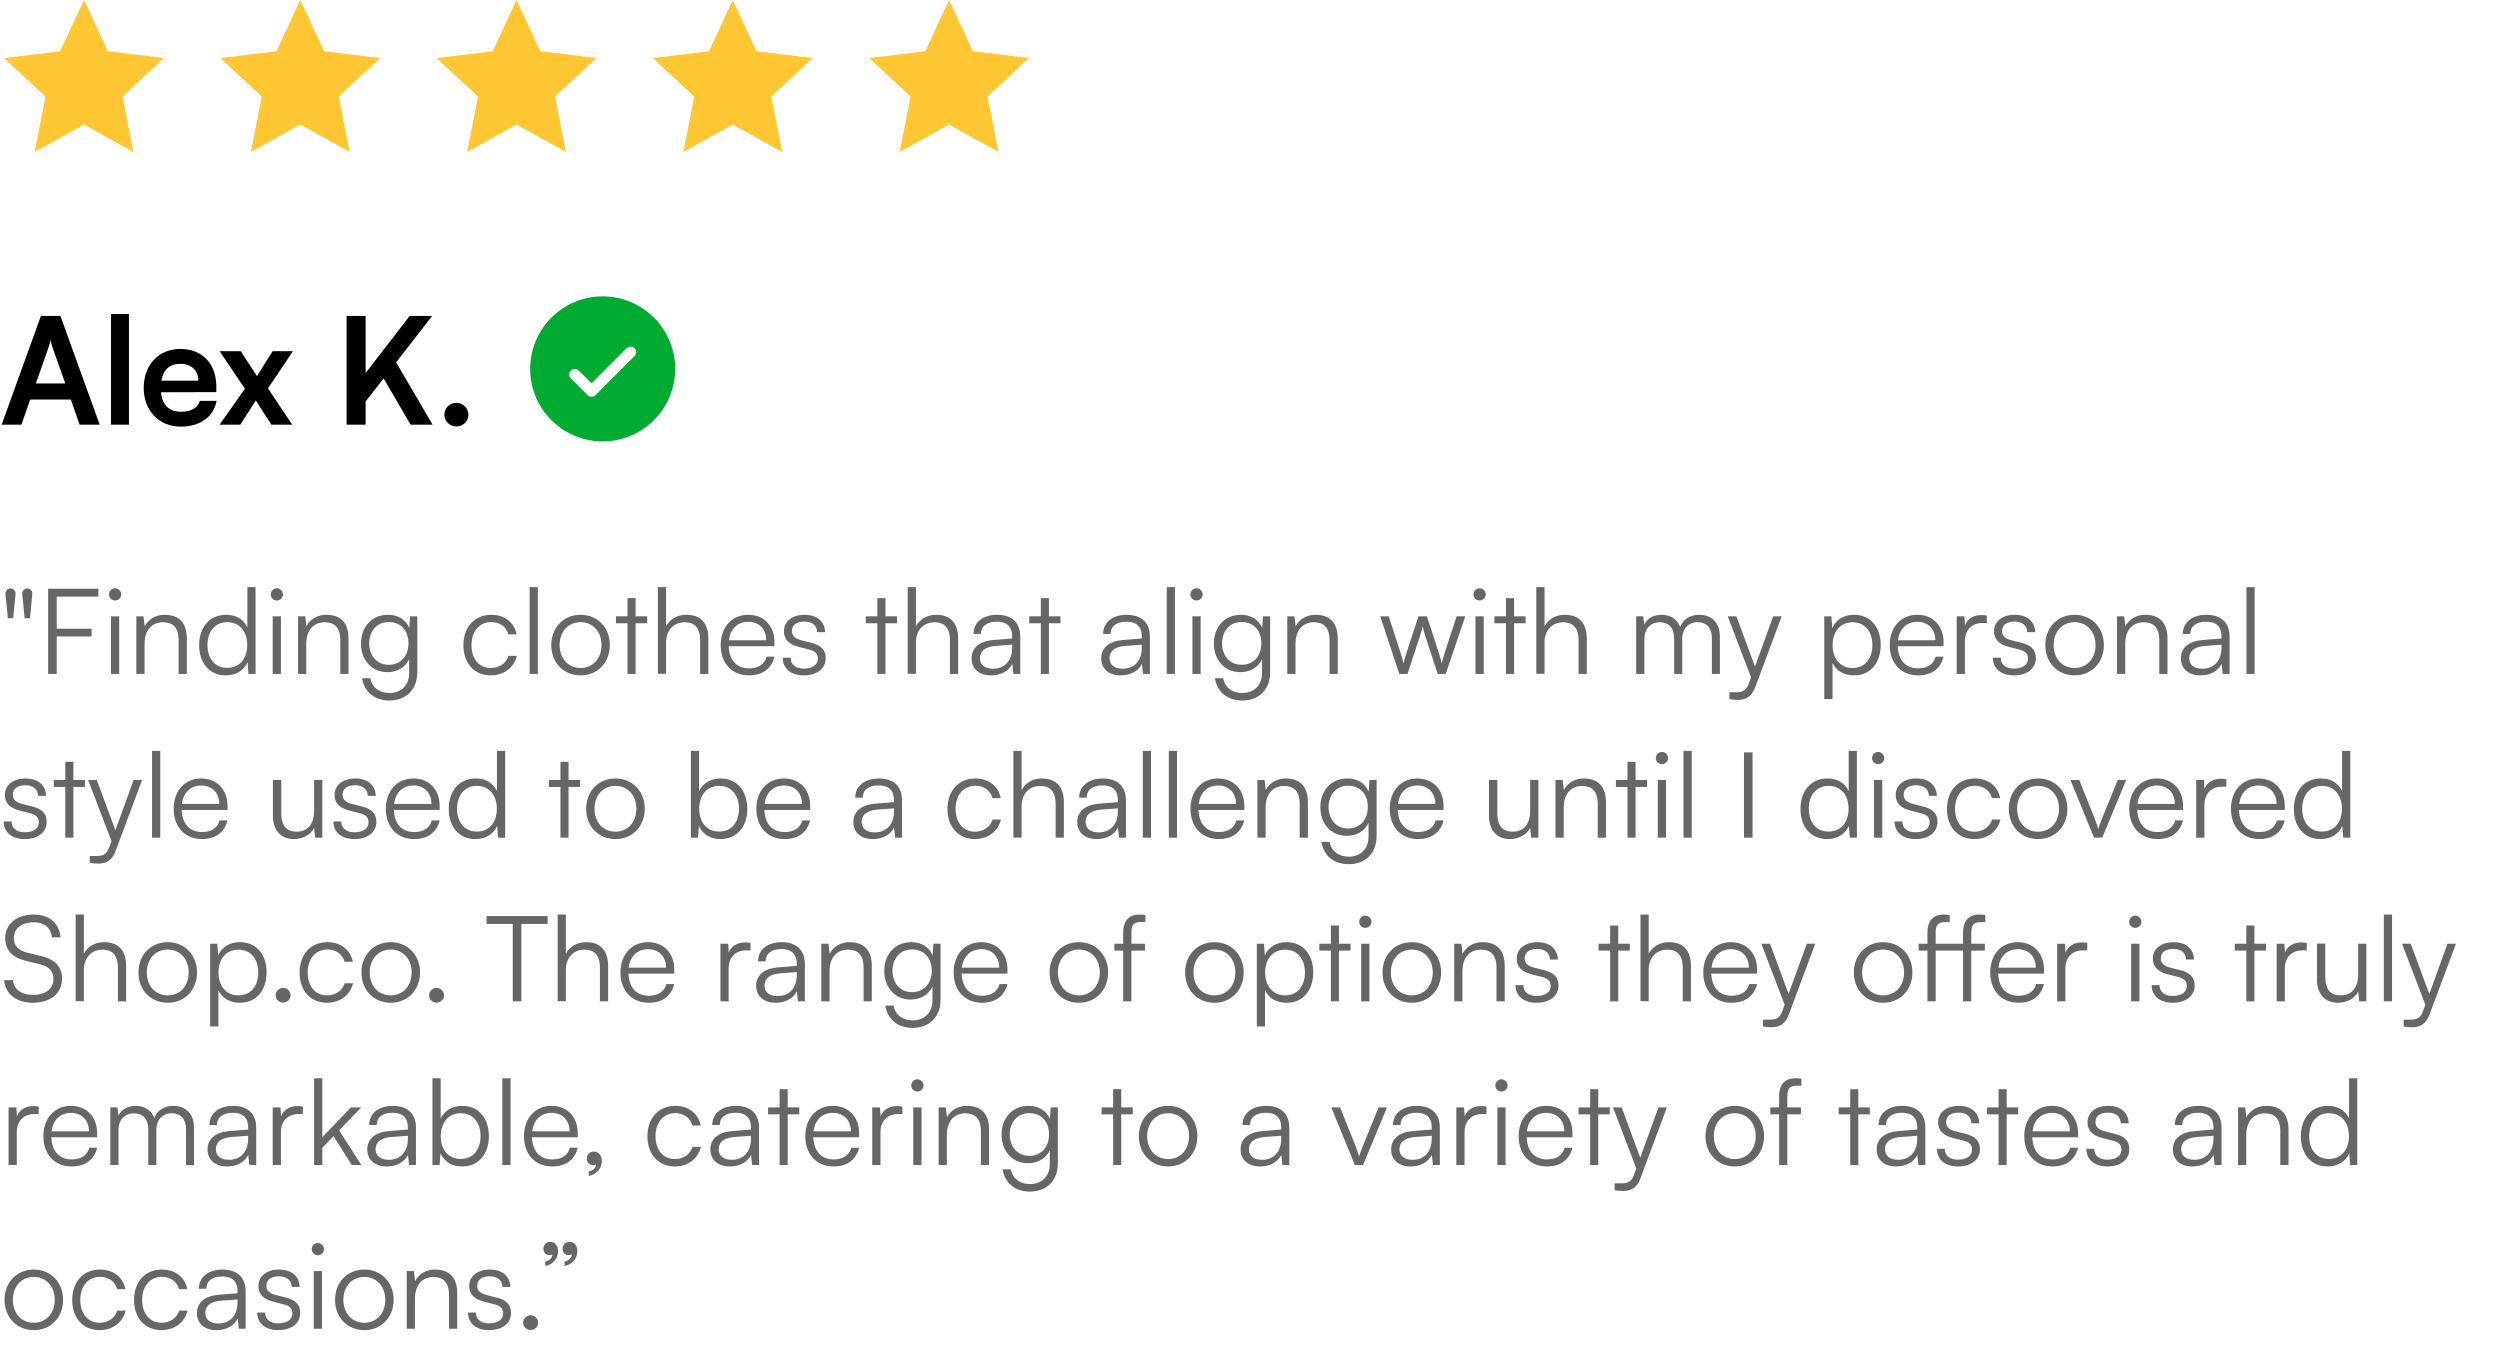 <svg width="336" height="184" viewBox="0 0 336 184" fill="none" xmlns="http://www.w3.org/2000/svg">
<path d="M11.29 0L14.488 6.887L22.026 7.801L16.465 12.971L17.925 20.423L11.29 16.731L4.654 20.423L6.114 12.971L0.553 7.801L8.091 6.887L11.29 0Z" fill="#FFC633"/>
<path d="M40.355 0L43.554 6.887L51.092 7.801L45.53 12.971L46.991 20.423L40.355 16.731L33.719 20.423L35.18 12.971L29.618 7.801L37.157 6.887L40.355 0Z" fill="#FFC633"/>
<path d="M69.421 0L72.62 6.887L80.158 7.801L74.596 12.971L76.057 20.423L69.421 16.731L62.785 20.423L64.246 12.971L58.684 7.801L66.223 6.887L69.421 0Z" fill="#FFC633"/>
<path d="M98.487 0L101.685 6.887L109.224 7.801L103.662 12.971L105.123 20.423L98.487 16.731L91.851 20.423L93.312 12.971L87.75 7.801L95.288 6.887L98.487 0Z" fill="#FFC633"/>
<path d="M127.553 0L130.751 6.887L138.289 7.801L132.728 12.971L134.188 20.423L127.553 16.731L120.917 20.423L122.377 12.971L116.816 7.801L124.354 6.887L127.553 0Z" fill="#FFC633"/>
<path d="M2.88 57.079H0.22L5.5 42.459H8.12L13.4 57.079H10.7L9.52 53.699H4.06L2.88 57.079ZM6.48 46.819L4.82 51.539H8.78L7.1 46.819C6.98 46.439 6.84 45.999 6.8 45.699C6.74 45.979 6.62 46.419 6.48 46.819ZM17.333 57.079H14.913V42.199H17.333V57.079ZM24.313 57.339C21.373 57.339 19.313 55.199 19.313 52.139C19.313 49.039 21.333 46.899 24.233 46.899C27.193 46.899 29.073 48.879 29.073 51.959V52.699L21.633 52.719C21.813 54.459 22.733 55.339 24.353 55.339C25.693 55.339 26.573 54.819 26.853 53.879H29.113C28.693 56.039 26.893 57.339 24.313 57.339ZM24.253 48.899C22.813 48.899 21.933 49.679 21.693 51.159H26.653C26.653 49.799 25.713 48.899 24.253 48.899ZM32.296 57.079H29.516L32.916 52.239L29.516 47.199H32.356L34.536 50.559L36.636 47.199H39.376L36.016 52.199L39.276 57.079H36.476L34.376 53.819L32.296 57.079ZM49.141 42.459V50.139L55.061 42.459H58.081L53.241 48.699L58.141 57.079H55.181L51.561 50.859L49.141 53.959V57.079H46.581V42.459H49.141ZM61.337 57.319C60.458 57.319 59.718 56.599 59.718 55.739C59.718 54.859 60.458 54.139 61.337 54.139C62.218 54.139 62.958 54.859 62.958 55.739C62.958 56.599 62.218 57.319 61.337 57.319Z" fill="black"/>
<path d="M81 39.829C79.072 39.829 77.187 40.401 75.583 41.472C73.98 42.544 72.73 44.066 71.992 45.848C71.254 47.63 71.061 49.59 71.437 51.481C71.814 53.373 72.742 55.11 74.106 56.473C75.469 57.837 77.207 58.766 79.098 59.142C80.989 59.518 82.95 59.325 84.731 58.587C86.513 57.849 88.035 56.599 89.107 54.996C90.178 53.392 90.75 51.508 90.75 49.579C90.747 46.994 89.719 44.516 87.891 42.688C86.063 40.86 83.585 39.832 81 39.829ZM85.281 47.86L80.031 53.11C79.961 53.179 79.878 53.235 79.787 53.273C79.696 53.31 79.599 53.33 79.5 53.33C79.401 53.33 79.304 53.31 79.213 53.273C79.122 53.235 79.039 53.179 78.969 53.11L76.719 50.86C76.579 50.719 76.5 50.528 76.5 50.329C76.5 50.13 76.579 49.939 76.719 49.798C76.86 49.658 77.051 49.579 77.25 49.579C77.449 49.579 77.64 49.658 77.781 49.798L79.5 51.519L84.219 46.798C84.289 46.729 84.372 46.673 84.463 46.636C84.554 46.598 84.651 46.579 84.75 46.579C84.849 46.579 84.946 46.598 85.037 46.636C85.128 46.673 85.211 46.729 85.281 46.798C85.35 46.868 85.406 46.951 85.443 47.042C85.481 47.133 85.5 47.231 85.5 47.329C85.5 47.428 85.481 47.525 85.443 47.616C85.406 47.707 85.35 47.79 85.281 47.86Z" fill="#01AB31"/>
<path d="M2.08 79.907L1.776 83.091H1.056L0.736 79.907C0.672 79.347 1.072 79.091 1.424 79.091C1.76 79.091 2.144 79.347 2.08 79.907ZM4.336 79.907L4.032 83.091H3.312L2.992 79.907C2.928 79.347 3.328 79.091 3.68 79.091C4.016 79.091 4.4 79.347 4.336 79.907ZM12.31 85.539H7.622V90.579H6.47V79.123H13.222V80.179H7.622V84.499H12.31V85.539ZM15.462 80.707C15.014 80.707 14.646 80.339 14.646 79.891C14.646 79.443 15.014 79.059 15.462 79.059C15.91 79.059 16.294 79.443 16.294 79.891C16.294 80.339 15.91 80.707 15.462 80.707ZM14.918 90.579V82.835H16.022V90.579H14.918ZM19.428 90.579H18.324V82.835H19.284L19.444 84.179C19.956 83.187 20.98 82.627 22.1 82.627C24.228 82.627 25.108 83.891 25.108 85.843V90.579H24.004V86.083C24.004 84.275 23.188 83.635 21.908 83.635C20.324 83.635 19.428 84.787 19.428 86.531V90.579ZM30.348 90.771C28.092 90.771 26.764 89.043 26.764 86.723C26.764 84.387 28.092 82.627 30.396 82.627C31.676 82.627 32.7 83.187 33.244 84.307V78.915H34.348V90.579H33.388L33.276 88.995C32.732 90.195 31.644 90.771 30.348 90.771ZM30.54 89.763C32.236 89.763 33.228 88.483 33.228 86.691C33.228 84.915 32.236 83.619 30.54 83.619C28.86 83.619 27.884 84.915 27.884 86.691C27.884 88.483 28.86 89.763 30.54 89.763ZM37.196 80.707C36.748 80.707 36.38 80.339 36.38 79.891C36.38 79.443 36.748 79.059 37.196 79.059C37.644 79.059 38.028 79.443 38.028 79.891C38.028 80.339 37.644 80.707 37.196 80.707ZM36.652 90.579V82.835H37.756V90.579H36.652ZM41.162 90.579H40.058V82.835H41.018L41.178 84.179C41.69 83.187 42.714 82.627 43.834 82.627C45.962 82.627 46.842 83.891 46.842 85.843V90.579H45.738V86.083C45.738 84.275 44.922 83.635 43.642 83.635C42.058 83.635 41.162 84.787 41.162 86.531V90.579ZM48.515 86.483C48.515 84.371 49.875 82.627 52.147 82.627C53.491 82.627 54.515 83.251 55.011 84.387L55.123 82.835H56.083V90.339C56.083 92.643 54.611 94.147 52.339 94.147C50.355 94.147 48.963 93.027 48.659 91.155H49.763C50.003 92.403 50.963 93.139 52.355 93.139C53.939 93.139 54.995 92.067 54.995 90.451V88.611C54.467 89.699 53.395 90.339 52.067 90.339C49.859 90.339 48.515 88.595 48.515 86.483ZM49.619 86.467C49.619 88.051 50.595 89.347 52.227 89.347C53.907 89.347 54.899 88.131 54.899 86.467C54.899 84.819 53.939 83.603 52.243 83.603C50.579 83.603 49.619 84.899 49.619 86.467ZM62.28 86.723C62.28 84.291 63.768 82.627 66.024 82.627C67.816 82.627 69.128 83.667 69.432 85.267H68.328C68.04 84.195 67.112 83.603 66.04 83.603C64.472 83.603 63.368 84.803 63.368 86.707C63.368 88.547 64.392 89.779 65.96 89.779C67.112 89.779 68.04 89.139 68.344 88.147H69.464C69.096 89.731 67.72 90.771 65.96 90.771C63.768 90.771 62.28 89.155 62.28 86.723ZM72.288 90.579H71.184V78.915H72.288V90.579ZM74.092 86.707C74.092 84.339 75.756 82.627 78.028 82.627C80.3 82.627 81.964 84.339 81.964 86.707C81.964 89.059 80.3 90.771 78.028 90.771C75.756 90.771 74.092 89.059 74.092 86.707ZM75.212 86.691C75.212 88.515 76.364 89.779 78.028 89.779C79.676 89.779 80.844 88.515 80.844 86.691C80.844 84.899 79.676 83.619 78.028 83.619C76.364 83.619 75.212 84.899 75.212 86.691ZM85.428 90.579H84.34V83.763H82.788V82.835H84.34V80.387H85.428V82.835H86.98V83.763H85.428V90.579ZM89.522 90.563H88.418V78.915H89.522V84.179C90.018 83.251 90.962 82.627 92.258 82.627C94.29 82.627 95.202 83.891 95.202 85.843V90.579H94.098V86.083C94.098 84.275 93.25 83.635 92.05 83.635C90.386 83.635 89.522 84.867 89.522 86.355V90.563ZM100.65 90.771C98.378 90.771 96.858 89.139 96.858 86.707C96.858 84.291 98.362 82.627 100.57 82.627C102.666 82.627 104.09 84.115 104.09 86.307V86.851H97.93C98.01 88.739 99.002 89.827 100.666 89.827C101.93 89.827 102.746 89.283 103.034 88.259H104.09C103.674 89.891 102.474 90.771 100.65 90.771ZM100.57 83.571C99.114 83.571 98.154 84.531 97.962 86.051H102.986C102.986 84.563 102.026 83.571 100.57 83.571ZM105.199 88.403H106.255C106.255 89.299 106.927 89.859 108.015 89.859C109.215 89.859 109.919 89.347 109.919 88.515C109.919 87.875 109.599 87.507 108.687 87.283L107.359 86.947C106.015 86.611 105.359 85.907 105.359 84.851C105.359 83.491 106.495 82.627 108.159 82.627C109.791 82.627 110.847 83.523 110.895 84.963H109.823C109.791 84.067 109.167 83.539 108.127 83.539C107.039 83.539 106.431 84.003 106.431 84.835C106.431 85.427 106.847 85.843 107.695 86.051L109.023 86.387C110.367 86.723 110.975 87.347 110.975 88.467C110.975 89.859 109.791 90.771 108.031 90.771C106.287 90.771 105.199 89.843 105.199 88.403ZM119.006 90.579H117.918V83.763H116.366V82.835H117.918V80.387H119.006V82.835H120.558V83.763H119.006V90.579ZM123.1 90.563H121.996V78.915H123.1V84.179C123.596 83.251 124.54 82.627 125.836 82.627C127.868 82.627 128.78 83.891 128.78 85.843V90.579H127.676V86.083C127.676 84.275 126.828 83.635 125.628 83.635C123.964 83.635 123.1 84.867 123.1 86.355V90.563ZM133.204 90.771C131.556 90.771 130.58 89.843 130.58 88.483C130.58 87.059 131.668 86.163 133.476 86.019L136.036 85.811V85.555C136.036 84.035 135.124 83.555 133.988 83.555C132.644 83.555 131.844 84.163 131.844 85.203H130.836C130.836 83.635 132.116 82.627 134.02 82.627C135.812 82.627 137.124 83.523 137.124 85.571V90.579H136.196L136.052 89.219C135.572 90.195 134.516 90.771 133.204 90.771ZM133.46 89.875C135.092 89.875 136.036 88.739 136.036 87.059V86.643L133.748 86.819C132.292 86.947 131.7 87.587 131.7 88.451C131.7 89.395 132.404 89.875 133.46 89.875ZM140.975 90.579H139.887V83.763H138.335V82.835H139.887V80.387H140.975V82.835H142.527V83.763H140.975V90.579ZM150.626 90.771C148.978 90.771 148.002 89.843 148.002 88.483C148.002 87.059 149.09 86.163 150.898 86.019L153.458 85.811V85.555C153.458 84.035 152.546 83.555 151.41 83.555C150.066 83.555 149.266 84.163 149.266 85.203H148.258C148.258 83.635 149.538 82.627 151.442 82.627C153.234 82.627 154.546 83.523 154.546 85.571V90.579H153.618L153.474 89.219C152.994 90.195 151.938 90.771 150.626 90.771ZM150.882 89.875C152.514 89.875 153.458 88.739 153.458 87.059V86.643L151.17 86.819C149.714 86.947 149.122 87.587 149.122 88.451C149.122 89.395 149.826 89.875 150.882 89.875ZM157.913 90.579H156.809V78.915H157.913V90.579ZM160.805 80.707C160.357 80.707 159.989 80.339 159.989 79.891C159.989 79.443 160.357 79.059 160.805 79.059C161.253 79.059 161.637 79.443 161.637 79.891C161.637 80.339 161.253 80.707 160.805 80.707ZM160.261 90.579V82.835H161.365V90.579H160.261ZM163.14 86.483C163.14 84.371 164.5 82.627 166.772 82.627C168.116 82.627 169.14 83.251 169.636 84.387L169.748 82.835H170.708V90.339C170.708 92.643 169.236 94.147 166.964 94.147C164.98 94.147 163.588 93.027 163.284 91.155H164.388C164.628 92.403 165.588 93.139 166.98 93.139C168.564 93.139 169.62 92.067 169.62 90.451V88.611C169.092 89.699 168.02 90.339 166.692 90.339C164.484 90.339 163.14 88.595 163.14 86.483ZM164.244 86.467C164.244 88.051 165.22 89.347 166.852 89.347C168.532 89.347 169.524 88.131 169.524 86.467C169.524 84.819 168.564 83.603 166.868 83.603C165.204 83.603 164.244 84.899 164.244 86.467ZM174.115 90.579H173.011V82.835H173.971L174.131 84.179C174.643 83.187 175.667 82.627 176.787 82.627C178.915 82.627 179.795 83.891 179.795 85.843V90.579H178.691V86.083C178.691 84.275 177.875 83.635 176.595 83.635C175.011 83.635 174.115 84.787 174.115 86.531V90.579ZM188.065 90.579L185.505 82.835H186.641L188.161 87.507C188.337 88.019 188.481 88.547 188.641 89.171C188.769 88.547 189.025 87.763 189.105 87.507L190.641 82.835H191.777L193.297 87.507C193.441 87.923 193.633 88.595 193.777 89.171C193.937 88.531 193.969 88.339 194.241 87.507L195.777 82.835H196.929L194.305 90.579H193.233L191.633 85.715C191.441 85.139 191.313 84.659 191.217 84.195C191.105 84.611 190.977 85.075 190.769 85.715L189.169 90.579H188.065ZM198.852 80.707C198.404 80.707 198.036 80.339 198.036 79.891C198.036 79.443 198.404 79.059 198.852 79.059C199.3 79.059 199.684 79.443 199.684 79.891C199.684 80.339 199.3 80.707 198.852 80.707ZM198.308 90.579V82.835H199.412V90.579H198.308ZM203.491 90.579H202.403V83.763H200.851V82.835H202.403V80.387H203.491V82.835H205.043V83.763H203.491V90.579ZM207.584 90.563H206.48V78.915H207.584V84.179C208.08 83.251 209.024 82.627 210.32 82.627C212.352 82.627 213.264 83.891 213.264 85.843V90.579H212.16V86.083C212.16 84.275 211.312 83.635 210.112 83.635C208.448 83.635 207.584 84.867 207.584 86.355V90.563ZM221.006 90.579H219.902V82.835H220.862L220.99 83.939C221.374 83.123 222.238 82.627 223.326 82.627C224.542 82.627 225.454 83.267 225.822 84.275C226.174 83.267 227.118 82.627 228.366 82.627C230.046 82.627 231.15 83.715 231.15 85.507V90.579H230.078V85.731C230.078 84.403 229.342 83.619 228.158 83.619C226.862 83.619 226.094 84.595 226.094 85.795V90.579H225.006V85.715C225.006 84.403 224.254 83.635 223.086 83.635C221.79 83.635 221.006 84.595 221.006 85.779V90.579ZM232.431 93.955V93.043H233.279C233.951 93.043 234.623 92.995 235.007 91.955L235.343 91.043L232.207 82.835H233.375L235.871 89.587L238.319 82.835H239.455L235.903 92.355C235.455 93.571 234.703 94.067 233.599 94.067C233.135 94.067 232.783 94.035 232.431 93.955ZM245.183 93.955V82.835H246.143L246.255 84.403C246.799 83.203 247.887 82.627 249.183 82.627C251.423 82.627 252.767 84.339 252.767 86.675C252.767 89.011 251.471 90.771 249.183 90.771C247.871 90.771 246.831 90.211 246.287 89.091V93.955H245.183ZM246.303 86.707C246.303 88.483 247.295 89.779 248.991 89.779C250.671 89.779 251.647 88.483 251.647 86.707C251.647 84.915 250.671 83.635 248.991 83.635C247.295 83.635 246.303 84.915 246.303 86.707ZM257.775 90.771C255.503 90.771 253.983 89.139 253.983 86.707C253.983 84.291 255.487 82.627 257.695 82.627C259.791 82.627 261.215 84.115 261.215 86.307V86.851H255.055C255.135 88.739 256.127 89.827 257.791 89.827C259.055 89.827 259.871 89.283 260.159 88.259H261.215C260.799 89.891 259.599 90.771 257.775 90.771ZM257.695 83.571C256.239 83.571 255.279 84.531 255.087 86.051H260.111C260.111 84.563 259.151 83.571 257.695 83.571ZM267.028 82.739V83.731H266.42C264.996 83.731 264.084 84.691 264.084 86.163V90.579H262.98V82.835H264.02L264.1 84.035C264.404 83.203 265.22 82.659 266.308 82.659C266.548 82.659 266.756 82.675 267.028 82.739ZM267.84 88.403H268.896C268.896 89.299 269.568 89.859 270.656 89.859C271.856 89.859 272.56 89.347 272.56 88.515C272.56 87.875 272.24 87.507 271.328 87.283L270 86.947C268.656 86.611 268 85.907 268 84.851C268 83.491 269.136 82.627 270.8 82.627C272.432 82.627 273.488 83.523 273.536 84.963H272.464C272.432 84.067 271.808 83.539 270.768 83.539C269.68 83.539 269.072 84.003 269.072 84.835C269.072 85.427 269.488 85.843 270.336 86.051L271.664 86.387C273.008 86.723 273.616 87.347 273.616 88.467C273.616 89.859 272.432 90.771 270.672 90.771C268.928 90.771 267.84 89.843 267.84 88.403ZM274.889 86.707C274.889 84.339 276.553 82.627 278.825 82.627C281.097 82.627 282.761 84.339 282.761 86.707C282.761 89.059 281.097 90.771 278.825 90.771C276.553 90.771 274.889 89.059 274.889 86.707ZM276.009 86.691C276.009 88.515 277.161 89.779 278.825 89.779C280.473 89.779 281.641 88.515 281.641 86.691C281.641 84.899 280.473 83.619 278.825 83.619C277.161 83.619 276.009 84.899 276.009 86.691ZM285.631 90.579H284.527V82.835H285.487L285.647 84.179C286.159 83.187 287.183 82.627 288.303 82.627C290.431 82.627 291.311 83.891 291.311 85.843V90.579H290.207V86.083C290.207 84.275 289.391 83.635 288.111 83.635C286.527 83.635 285.631 84.787 285.631 86.531V90.579ZM295.735 90.771C294.087 90.771 293.111 89.843 293.111 88.483C293.111 87.059 294.199 86.163 296.007 86.019L298.567 85.811V85.555C298.567 84.035 297.655 83.555 296.519 83.555C295.175 83.555 294.375 84.163 294.375 85.203H293.367C293.367 83.635 294.647 82.627 296.551 82.627C298.343 82.627 299.655 83.523 299.655 85.571V90.579H298.727L298.583 89.219C298.103 90.195 297.047 90.771 295.735 90.771ZM295.991 89.875C297.623 89.875 298.567 88.739 298.567 87.059V86.643L296.279 86.819C294.823 86.947 294.231 87.587 294.231 88.451C294.231 89.395 294.935 89.875 295.991 89.875ZM303.023 90.579H301.919V78.915H303.023V90.579ZM0.496 110.403H1.552C1.552 111.299 2.224 111.859 3.312 111.859C4.512 111.859 5.216 111.347 5.216 110.515C5.216 109.875 4.896 109.507 3.984 109.283L2.656 108.947C1.312 108.611 0.656 107.907 0.656 106.851C0.656 105.491 1.792 104.627 3.456 104.627C5.088 104.627 6.144 105.523 6.192 106.963H5.12C5.088 106.067 4.464 105.539 3.424 105.539C2.336 105.539 1.728 106.003 1.728 106.835C1.728 107.427 2.144 107.843 2.992 108.051L4.32 108.387C5.664 108.723 6.272 109.347 6.272 110.467C6.272 111.859 5.088 112.771 3.328 112.771C1.584 112.771 0.496 111.843 0.496 110.403ZM9.866 112.579H8.777V105.763H7.226V104.835H8.777V102.387H9.866V104.835H11.418V105.763H9.866V112.579ZM12.071 115.955V115.043H12.919C13.591 115.043 14.263 114.995 14.647 113.955L14.983 113.043L11.847 104.835H13.015L15.511 111.587L17.959 104.835H19.095L15.543 114.355C15.095 115.571 14.343 116.067 13.239 116.067C12.775 116.067 12.423 116.035 12.071 115.955ZM21.538 112.579H20.434V100.915H21.538V112.579ZM27.134 112.771C24.862 112.771 23.342 111.139 23.342 108.707C23.342 106.291 24.846 104.627 27.054 104.627C29.15 104.627 30.574 106.115 30.574 108.307V108.851H24.414C24.494 110.739 25.486 111.827 27.15 111.827C28.414 111.827 29.23 111.283 29.518 110.259H30.574C30.158 111.891 28.958 112.771 27.134 112.771ZM27.054 105.571C25.598 105.571 24.638 106.531 24.446 108.051H29.47C29.47 106.563 28.51 105.571 27.054 105.571ZM42.217 104.835H43.321V112.579H42.361L42.217 111.267C41.785 112.163 40.713 112.771 39.497 112.771C37.673 112.771 36.681 111.523 36.681 109.635V104.819H37.801V109.283C37.801 111.123 38.617 111.779 39.849 111.779C41.337 111.779 42.217 110.787 42.217 108.947V104.835ZM44.809 110.403H45.864C45.864 111.299 46.536 111.859 47.624 111.859C48.825 111.859 49.529 111.347 49.529 110.515C49.529 109.875 49.209 109.507 48.297 109.283L46.968 108.947C45.624 108.611 44.968 107.907 44.968 106.851C44.968 105.491 46.105 104.627 47.769 104.627C49.401 104.627 50.456 105.523 50.505 106.963H49.432C49.401 106.067 48.776 105.539 47.736 105.539C46.648 105.539 46.041 106.003 46.041 106.835C46.041 107.427 46.456 107.843 47.304 108.051L48.633 108.387C49.977 108.723 50.584 109.347 50.584 110.467C50.584 111.859 49.401 112.771 47.641 112.771C45.897 112.771 44.809 111.843 44.809 110.403ZM55.65 112.771C53.378 112.771 51.858 111.139 51.858 108.707C51.858 106.291 53.362 104.627 55.57 104.627C57.666 104.627 59.09 106.115 59.09 108.307V108.851H52.93C53.01 110.739 54.002 111.827 55.666 111.827C56.93 111.827 57.746 111.283 58.034 110.259H59.09C58.674 111.891 57.474 112.771 55.65 112.771ZM55.57 105.571C54.114 105.571 53.154 106.531 52.962 108.051H57.986C57.986 106.563 57.026 105.571 55.57 105.571ZM63.895 112.771C61.639 112.771 60.311 111.043 60.311 108.723C60.311 106.387 61.639 104.627 63.943 104.627C65.223 104.627 66.247 105.187 66.791 106.307V100.915H67.895V112.579H66.935L66.823 110.995C66.279 112.195 65.191 112.771 63.895 112.771ZM64.087 111.763C65.783 111.763 66.775 110.483 66.775 108.691C66.775 106.915 65.783 105.619 64.087 105.619C62.407 105.619 61.431 106.915 61.431 108.691C61.431 110.483 62.407 111.763 64.087 111.763ZM76.412 112.579H75.324V105.763H73.772V104.835H75.324V102.387H76.412V104.835H77.964V105.763H76.412V112.579ZM78.78 108.707C78.78 106.339 80.444 104.627 82.716 104.627C84.988 104.627 86.652 106.339 86.652 108.707C86.652 111.059 84.988 112.771 82.716 112.771C80.444 112.771 78.78 111.059 78.78 108.707ZM79.9 108.691C79.9 110.515 81.052 111.779 82.716 111.779C84.364 111.779 85.532 110.515 85.532 108.691C85.532 106.899 84.364 105.619 82.716 105.619C81.052 105.619 79.9 106.899 79.9 108.691ZM93.815 112.579H92.855V100.915H93.959V106.339C94.503 105.203 95.559 104.627 96.871 104.627C99.127 104.627 100.439 106.387 100.439 108.723C100.439 111.043 99.095 112.771 96.839 112.771C95.543 112.771 94.471 112.195 93.927 110.995L93.815 112.579ZM93.975 108.691C93.975 110.483 94.967 111.763 96.663 111.763C98.343 111.763 99.319 110.483 99.319 108.691C99.319 106.915 98.343 105.619 96.663 105.619C94.967 105.619 93.975 106.915 93.975 108.691ZM105.447 112.771C103.175 112.771 101.655 111.139 101.655 108.707C101.655 106.291 103.159 104.627 105.367 104.627C107.463 104.627 108.887 106.115 108.887 108.307V108.851H102.727C102.807 110.739 103.799 111.827 105.463 111.827C106.727 111.827 107.543 111.283 107.831 110.259H108.887C108.471 111.891 107.271 112.771 105.447 112.771ZM105.367 105.571C103.911 105.571 102.951 106.531 102.759 108.051H107.783C107.783 106.563 106.823 105.571 105.367 105.571ZM117.314 112.771C115.666 112.771 114.69 111.843 114.69 110.483C114.69 109.059 115.778 108.163 117.586 108.019L120.146 107.811V107.555C120.146 106.035 119.234 105.555 118.098 105.555C116.754 105.555 115.954 106.163 115.954 107.203H114.946C114.946 105.635 116.226 104.627 118.13 104.627C119.922 104.627 121.234 105.523 121.234 107.571V112.579H120.306L120.162 111.219C119.682 112.195 118.626 112.771 117.314 112.771ZM117.57 111.875C119.202 111.875 120.146 110.739 120.146 109.059V108.643L117.858 108.819C116.402 108.947 115.81 109.587 115.81 110.451C115.81 111.395 116.514 111.875 117.57 111.875ZM127.342 108.723C127.342 106.291 128.83 104.627 131.086 104.627C132.878 104.627 134.19 105.667 134.494 107.267H133.39C133.102 106.195 132.174 105.603 131.102 105.603C129.534 105.603 128.43 106.803 128.43 108.707C128.43 110.547 129.454 111.779 131.022 111.779C132.174 111.779 133.102 111.139 133.406 110.147H134.526C134.158 111.731 132.782 112.771 131.022 112.771C128.83 112.771 127.342 111.155 127.342 108.723ZM137.303 112.563H136.199V100.915H137.303V106.179C137.799 105.251 138.743 104.627 140.039 104.627C142.071 104.627 142.983 105.891 142.983 107.843V112.579H141.879V108.083C141.879 106.275 141.031 105.635 139.831 105.635C138.167 105.635 137.303 106.867 137.303 108.355V112.563ZM147.407 112.771C145.759 112.771 144.783 111.843 144.783 110.483C144.783 109.059 145.871 108.163 147.679 108.019L150.239 107.811V107.555C150.239 106.035 149.327 105.555 148.191 105.555C146.847 105.555 146.047 106.163 146.047 107.203H145.039C145.039 105.635 146.319 104.627 148.223 104.627C150.015 104.627 151.327 105.523 151.327 107.571V112.579H150.399L150.255 111.219C149.775 112.195 148.719 112.771 147.407 112.771ZM147.663 111.875C149.295 111.875 150.239 110.739 150.239 109.059V108.643L147.951 108.819C146.495 108.947 145.903 109.587 145.903 110.451C145.903 111.395 146.607 111.875 147.663 111.875ZM154.695 112.579H153.591V100.915H154.695V112.579ZM158.195 112.579H157.091V100.915H158.195V112.579ZM163.791 112.771C161.519 112.771 159.999 111.139 159.999 108.707C159.999 106.291 161.503 104.627 163.711 104.627C165.807 104.627 167.231 106.115 167.231 108.307V108.851H161.071C161.151 110.739 162.143 111.827 163.807 111.827C165.071 111.827 165.887 111.283 166.175 110.259H167.231C166.815 111.891 165.615 112.771 163.791 112.771ZM163.711 105.571C162.255 105.571 161.295 106.531 161.103 108.051H166.127C166.127 106.563 165.167 105.571 163.711 105.571ZM170.1 112.579H168.996V104.835H169.956L170.116 106.179C170.628 105.187 171.652 104.627 172.772 104.627C174.9 104.627 175.78 105.891 175.78 107.843V112.579H174.676V108.083C174.676 106.275 173.86 105.635 172.58 105.635C170.996 105.635 170.1 106.787 170.1 108.531V112.579ZM177.452 108.483C177.452 106.371 178.812 104.627 181.084 104.627C182.428 104.627 183.452 105.251 183.948 106.387L184.06 104.835H185.02V112.339C185.02 114.643 183.548 116.147 181.276 116.147C179.292 116.147 177.9 115.027 177.596 113.155H178.7C178.94 114.403 179.9 115.139 181.292 115.139C182.876 115.139 183.932 114.067 183.932 112.451V110.611C183.404 111.699 182.332 112.339 181.004 112.339C178.796 112.339 177.452 110.595 177.452 108.483ZM178.556 108.467C178.556 110.051 179.532 111.347 181.164 111.347C182.844 111.347 183.836 110.131 183.836 108.467C183.836 106.819 182.876 105.603 181.18 105.603C179.516 105.603 178.556 106.899 178.556 108.467ZM190.572 112.771C188.3 112.771 186.78 111.139 186.78 108.707C186.78 106.291 188.284 104.627 190.492 104.627C192.588 104.627 194.012 106.115 194.012 108.307V108.851H187.852C187.932 110.739 188.924 111.827 190.588 111.827C191.852 111.827 192.668 111.283 192.956 110.259H194.012C193.596 111.891 192.396 112.771 190.572 112.771ZM190.492 105.571C189.036 105.571 188.076 106.531 187.884 108.051H192.908C192.908 106.563 191.948 105.571 190.492 105.571ZM205.655 104.835H206.759V112.579H205.799L205.655 111.267C205.223 112.163 204.151 112.771 202.935 112.771C201.111 112.771 200.118 111.523 200.118 109.635V104.819H201.239V109.283C201.239 111.123 202.055 111.779 203.286 111.779C204.775 111.779 205.655 110.787 205.655 108.947V104.835ZM210.162 112.579H209.058V104.835H210.018L210.178 106.179C210.69 105.187 211.714 104.627 212.834 104.627C214.962 104.627 215.842 105.891 215.842 107.843V112.579H214.738V108.083C214.738 106.275 213.922 105.635 212.642 105.635C211.058 105.635 210.162 106.787 210.162 108.531V112.579ZM219.819 112.579H218.731V105.763H217.179V104.835H218.731V102.387H219.819V104.835H221.371V105.763H219.819V112.579ZM223.352 102.707C222.904 102.707 222.536 102.339 222.536 101.891C222.536 101.443 222.904 101.059 223.352 101.059C223.8 101.059 224.184 101.443 224.184 101.891C224.184 102.339 223.8 102.707 223.352 102.707ZM222.808 112.579V104.835H223.912V112.579H222.808ZM227.367 112.579H226.263V100.915H227.367V112.579ZM235.544 101.123V112.579H234.392V101.123H235.544ZM245.567 112.771C243.311 112.771 241.983 111.043 241.983 108.723C241.983 106.387 243.311 104.627 245.615 104.627C246.895 104.627 247.919 105.187 248.463 106.307V100.915H249.567V112.579H248.607L248.495 110.995C247.951 112.195 246.863 112.771 245.567 112.771ZM245.759 111.763C247.455 111.763 248.447 110.483 248.447 108.691C248.447 106.915 247.455 105.619 245.759 105.619C244.079 105.619 243.103 106.915 243.103 108.691C243.103 110.483 244.079 111.763 245.759 111.763ZM252.415 102.707C251.967 102.707 251.599 102.339 251.599 101.891C251.599 101.443 251.967 101.059 252.415 101.059C252.863 101.059 253.247 101.443 253.247 101.891C253.247 102.339 252.863 102.707 252.415 102.707ZM251.871 112.579V104.835H252.975V112.579H251.871ZM254.621 110.403H255.677C255.677 111.299 256.349 111.859 257.437 111.859C258.637 111.859 259.341 111.347 259.341 110.515C259.341 109.875 259.021 109.507 258.109 109.283L256.781 108.947C255.437 108.611 254.781 107.907 254.781 106.851C254.781 105.491 255.917 104.627 257.581 104.627C259.213 104.627 260.269 105.523 260.317 106.963H259.245C259.213 106.067 258.589 105.539 257.549 105.539C256.461 105.539 255.853 106.003 255.853 106.835C255.853 107.427 256.269 107.843 257.117 108.051L258.445 108.387C259.789 108.723 260.397 109.347 260.397 110.467C260.397 111.859 259.213 112.771 257.453 112.771C255.709 112.771 254.621 111.843 254.621 110.403ZM261.671 108.723C261.671 106.291 263.159 104.627 265.415 104.627C267.207 104.627 268.519 105.667 268.823 107.267H267.719C267.431 106.195 266.503 105.603 265.431 105.603C263.863 105.603 262.759 106.803 262.759 108.707C262.759 110.547 263.783 111.779 265.351 111.779C266.503 111.779 267.431 111.139 267.735 110.147H268.855C268.487 111.731 267.111 112.771 265.351 112.771C263.159 112.771 261.671 111.155 261.671 108.723ZM269.983 108.707C269.983 106.339 271.647 104.627 273.919 104.627C276.191 104.627 277.855 106.339 277.855 108.707C277.855 111.059 276.191 112.771 273.919 112.771C271.647 112.771 269.983 111.059 269.983 108.707ZM271.103 108.691C271.103 110.515 272.255 111.779 273.919 111.779C275.567 111.779 276.735 110.515 276.735 108.691C276.735 106.899 275.567 105.619 273.919 105.619C272.255 105.619 271.103 106.899 271.103 108.691ZM281.437 112.579L278.269 104.835H279.453L281.453 109.827C281.661 110.387 281.869 110.915 282.013 111.427C282.157 110.899 282.365 110.387 282.589 109.827L284.621 104.835H285.757L282.541 112.579H281.437ZM289.963 112.771C287.691 112.771 286.171 111.139 286.171 108.707C286.171 106.291 287.674 104.627 289.883 104.627C291.979 104.627 293.403 106.115 293.403 108.307V108.851H287.243C287.323 110.739 288.315 111.827 289.979 111.827C291.243 111.827 292.059 111.283 292.347 110.259H293.403C292.987 111.891 291.787 112.771 289.963 112.771ZM289.883 105.571C288.427 105.571 287.467 106.531 287.275 108.051H292.299C292.299 106.563 291.339 105.571 289.883 105.571ZM299.216 104.739V105.731H298.608C297.184 105.731 296.272 106.691 296.272 108.163V112.579H295.168V104.835H296.208L296.288 106.035C296.592 105.203 297.408 104.659 298.496 104.659C298.736 104.659 298.944 104.675 299.216 104.739ZM303.634 112.771C301.362 112.771 299.842 111.139 299.842 108.707C299.842 106.291 301.346 104.627 303.554 104.627C305.65 104.627 307.074 106.115 307.074 108.307V108.851H300.914C300.994 110.739 301.986 111.827 303.65 111.827C304.914 111.827 305.73 111.283 306.018 110.259H307.074C306.658 111.891 305.458 112.771 303.634 112.771ZM303.554 105.571C302.098 105.571 301.138 106.531 300.946 108.051H305.97C305.97 106.563 305.01 105.571 303.554 105.571ZM311.88 112.771C309.624 112.771 308.296 111.043 308.296 108.723C308.296 106.387 309.624 104.627 311.928 104.627C313.208 104.627 314.232 105.187 314.776 106.307V100.915H315.88V112.579H314.92L314.808 110.995C314.264 112.195 313.176 112.771 311.88 112.771ZM312.072 111.763C313.768 111.763 314.76 110.483 314.76 108.691C314.76 106.915 313.768 105.619 312.072 105.619C310.392 105.619 309.416 106.915 309.416 108.691C309.416 110.483 310.392 111.763 312.072 111.763ZM0.704 126.099C0.704 124.179 2.24 122.915 4.544 122.915C6.608 122.915 7.968 124.067 8.144 125.987H6.976C6.848 124.691 5.968 123.955 4.528 123.955C2.912 123.955 1.856 124.787 1.856 126.083C1.856 127.091 2.448 127.731 3.648 128.035L5.616 128.515C7.408 128.947 8.336 129.971 8.336 131.523C8.336 133.507 6.8 134.771 4.432 134.771C2.208 134.771 0.704 133.603 0.56 131.731H1.744C1.808 132.931 2.864 133.715 4.432 133.715C6.112 133.715 7.184 132.899 7.184 131.587C7.184 130.563 6.608 129.891 5.376 129.603L3.44 129.123C1.648 128.691 0.704 127.667 0.704 126.099ZM11.272 134.563H10.168V122.915H11.272V128.179C11.768 127.251 12.712 126.627 14.008 126.627C16.04 126.627 16.952 127.891 16.952 129.843V134.579H15.848V130.083C15.848 128.275 15 127.635 13.8 127.635C12.136 127.635 11.272 128.867 11.272 130.355V134.563ZM18.608 130.707C18.608 128.339 20.272 126.627 22.544 126.627C24.816 126.627 26.48 128.339 26.48 130.707C26.48 133.059 24.816 134.771 22.544 134.771C20.272 134.771 18.608 133.059 18.608 130.707ZM19.728 130.691C19.728 132.515 20.88 133.779 22.544 133.779C24.192 133.779 25.36 132.515 25.36 130.691C25.36 128.899 24.192 127.619 22.544 127.619C20.88 127.619 19.728 128.899 19.728 130.691ZM28.246 137.955V126.835H29.206L29.318 128.403C29.862 127.203 30.95 126.627 32.246 126.627C34.486 126.627 35.83 128.339 35.83 130.675C35.83 133.011 34.534 134.771 32.246 134.771C30.934 134.771 29.894 134.211 29.35 133.091V137.955H28.246ZM29.366 130.707C29.366 132.483 30.358 133.779 32.054 133.779C33.734 133.779 34.71 132.483 34.71 130.707C34.71 128.915 33.734 127.635 32.054 127.635C30.358 127.635 29.366 128.915 29.366 130.707ZM38.049 134.755C37.505 134.755 37.041 134.307 37.041 133.779C37.041 133.235 37.505 132.771 38.049 132.771C38.593 132.771 39.057 133.235 39.057 133.779C39.057 134.307 38.593 134.755 38.049 134.755ZM40.264 130.723C40.264 128.291 41.752 126.627 44.008 126.627C45.8 126.627 47.112 127.667 47.416 129.267H46.312C46.024 128.195 45.096 127.603 44.024 127.603C42.456 127.603 41.352 128.803 41.352 130.707C41.352 132.547 42.376 133.779 43.944 133.779C45.096 133.779 46.024 133.139 46.328 132.147H47.448C47.08 133.731 45.704 134.771 43.944 134.771C41.752 134.771 40.264 133.155 40.264 130.723ZM48.577 130.707C48.577 128.339 50.241 126.627 52.513 126.627C54.785 126.627 56.449 128.339 56.449 130.707C56.449 133.059 54.785 134.771 52.513 134.771C50.241 134.771 48.577 133.059 48.577 130.707ZM49.697 130.691C49.697 132.515 50.849 133.779 52.513 133.779C54.161 133.779 55.329 132.515 55.329 130.691C55.329 128.899 54.161 127.619 52.513 127.619C50.849 127.619 49.697 128.899 49.697 130.691ZM58.674 134.755C58.13 134.755 57.666 134.307 57.666 133.779C57.666 133.235 58.13 132.771 58.674 132.771C59.218 132.771 59.682 133.235 59.682 133.779C59.682 134.307 59.218 134.755 58.674 134.755ZM65.395 124.179V123.123H73.603V124.179H70.067V134.579H68.915V124.179H65.395ZM76.053 134.563H74.949V122.915H76.053V128.179C76.549 127.251 77.493 126.627 78.789 126.627C80.821 126.627 81.733 127.891 81.733 129.843V134.579H80.629V130.083C80.629 128.275 79.781 127.635 78.581 127.635C76.917 127.635 76.053 128.867 76.053 130.355V134.563ZM87.181 134.771C84.909 134.771 83.389 133.139 83.389 130.707C83.389 128.291 84.893 126.627 87.101 126.627C89.197 126.627 90.621 128.115 90.621 130.307V130.851H84.461C84.541 132.739 85.533 133.827 87.197 133.827C88.461 133.827 89.277 133.283 89.565 132.259H90.621C90.205 133.891 89.005 134.771 87.181 134.771ZM87.101 127.571C85.645 127.571 84.685 128.531 84.493 130.051H89.517C89.517 128.563 88.557 127.571 87.101 127.571ZM100.872 126.739V127.731H100.264C98.84 127.731 97.928 128.691 97.928 130.163V134.579H96.824V126.835H97.864L97.944 128.035C98.248 127.203 99.064 126.659 100.152 126.659C100.392 126.659 100.6 126.675 100.872 126.739ZM104.251 134.771C102.603 134.771 101.627 133.843 101.627 132.483C101.627 131.059 102.715 130.163 104.523 130.019L107.083 129.811V129.555C107.083 128.035 106.171 127.555 105.035 127.555C103.691 127.555 102.891 128.163 102.891 129.203H101.883C101.883 127.635 103.163 126.627 105.067 126.627C106.859 126.627 108.171 127.523 108.171 129.571V134.579H107.243L107.099 133.219C106.619 134.195 105.563 134.771 104.251 134.771ZM104.507 133.875C106.139 133.875 107.083 132.739 107.083 131.059V130.643L104.795 130.819C103.339 130.947 102.747 131.587 102.747 132.451C102.747 133.395 103.451 133.875 104.507 133.875ZM111.49 134.579H110.386V126.835H111.346L111.506 128.179C112.018 127.187 113.042 126.627 114.162 126.627C116.29 126.627 117.17 127.891 117.17 129.843V134.579H116.066V130.083C116.066 128.275 115.25 127.635 113.97 127.635C112.386 127.635 111.49 128.787 111.49 130.531V134.579ZM118.843 130.483C118.843 128.371 120.203 126.627 122.475 126.627C123.819 126.627 124.843 127.251 125.339 128.387L125.451 126.835H126.411V134.339C126.411 136.643 124.939 138.147 122.667 138.147C120.683 138.147 119.291 137.027 118.987 135.155H120.091C120.331 136.403 121.291 137.139 122.683 137.139C124.267 137.139 125.323 136.067 125.323 134.451V132.611C124.795 133.699 123.723 134.339 122.395 134.339C120.187 134.339 118.843 132.595 118.843 130.483ZM119.947 130.467C119.947 132.051 120.923 133.347 122.555 133.347C124.235 133.347 125.227 132.131 125.227 130.467C125.227 128.819 124.267 127.603 122.571 127.603C120.907 127.603 119.947 128.899 119.947 130.467ZM131.963 134.771C129.691 134.771 128.171 133.139 128.171 130.707C128.171 128.291 129.674 126.627 131.883 126.627C133.979 126.627 135.403 128.115 135.403 130.307V130.851H129.243C129.323 132.739 130.315 133.827 131.979 133.827C133.243 133.827 134.059 133.283 134.347 132.259H135.403C134.987 133.891 133.787 134.771 131.963 134.771ZM131.883 127.571C130.427 127.571 129.467 128.531 129.275 130.051H134.299C134.299 128.563 133.339 127.571 131.883 127.571ZM141.061 130.707C141.061 128.339 142.725 126.627 144.997 126.627C147.269 126.627 148.933 128.339 148.933 130.707C148.933 133.059 147.269 134.771 144.997 134.771C142.725 134.771 141.061 133.059 141.061 130.707ZM142.181 130.691C142.181 132.515 143.333 133.779 144.997 133.779C146.645 133.779 147.813 132.515 147.813 130.691C147.813 128.899 146.645 127.619 144.997 127.619C143.333 127.619 142.181 128.899 142.181 130.691ZM149.772 126.835H150.956V125.331C150.956 123.587 151.916 122.915 153.1 122.915C153.372 122.915 153.692 122.931 153.948 122.979V123.923H153.292C152.316 123.923 152.06 124.419 152.06 125.331V126.835H153.884V127.763H152.06V134.579H150.956V127.763H149.772V126.835ZM159.28 130.707C159.28 128.339 160.944 126.627 163.216 126.627C165.488 126.627 167.152 128.339 167.152 130.707C167.152 133.059 165.488 134.771 163.216 134.771C160.944 134.771 159.28 133.059 159.28 130.707ZM160.4 130.691C160.4 132.515 161.552 133.779 163.216 133.779C164.864 133.779 166.032 132.515 166.032 130.691C166.032 128.899 164.864 127.619 163.216 127.619C161.552 127.619 160.4 128.899 160.4 130.691ZM168.918 137.955V126.835H169.878L169.99 128.403C170.534 127.203 171.622 126.627 172.918 126.627C175.158 126.627 176.502 128.339 176.502 130.675C176.502 133.011 175.206 134.771 172.918 134.771C171.606 134.771 170.566 134.211 170.022 133.091V137.955H168.918ZM170.038 130.707C170.038 132.483 171.03 133.779 172.726 133.779C174.406 133.779 175.382 132.483 175.382 130.707C175.382 128.915 174.406 127.635 172.726 127.635C171.03 127.635 170.038 128.915 170.038 130.707ZM179.959 134.579H178.871V127.763H177.319V126.835H178.871V124.387H179.959V126.835H181.511V127.763H179.959V134.579ZM183.493 124.707C183.045 124.707 182.677 124.339 182.677 123.891C182.677 123.443 183.045 123.059 183.493 123.059C183.941 123.059 184.325 123.443 184.325 123.891C184.325 124.339 183.941 124.707 183.493 124.707ZM182.949 134.579V126.835H184.053V134.579H182.949ZM185.811 130.707C185.811 128.339 187.475 126.627 189.747 126.627C192.019 126.627 193.683 128.339 193.683 130.707C193.683 133.059 192.019 134.771 189.747 134.771C187.475 134.771 185.811 133.059 185.811 130.707ZM186.931 130.691C186.931 132.515 188.083 133.779 189.747 133.779C191.395 133.779 192.563 132.515 192.563 130.691C192.563 128.899 191.395 127.619 189.747 127.619C188.083 127.619 186.931 128.899 186.931 130.691ZM196.553 134.579H195.449V126.835H196.409L196.569 128.179C197.081 127.187 198.105 126.627 199.225 126.627C201.353 126.627 202.233 127.891 202.233 129.843V134.579H201.129V130.083C201.129 128.275 200.313 127.635 199.033 127.635C197.449 127.635 196.553 128.787 196.553 130.531V134.579ZM203.684 132.403H204.74C204.74 133.299 205.412 133.859 206.5 133.859C207.7 133.859 208.404 133.347 208.404 132.515C208.404 131.875 208.084 131.507 207.172 131.283L205.844 130.947C204.5 130.611 203.844 129.907 203.844 128.851C203.844 127.491 204.98 126.627 206.644 126.627C208.276 126.627 209.332 127.523 209.38 128.963H208.308C208.276 128.067 207.652 127.539 206.612 127.539C205.524 127.539 204.916 128.003 204.916 128.835C204.916 129.427 205.332 129.843 206.18 130.051L207.508 130.387C208.852 130.723 209.46 131.347 209.46 132.467C209.46 133.859 208.276 134.771 206.516 134.771C204.772 134.771 203.684 133.843 203.684 132.403ZM217.491 134.579H216.403V127.763H214.851V126.835H216.403V124.387H217.491V126.835H219.043V127.763H217.491V134.579ZM221.584 134.563H220.48V122.915H221.584V128.179C222.08 127.251 223.024 126.627 224.32 126.627C226.352 126.627 227.264 127.891 227.264 129.843V134.579H226.16V130.083C226.16 128.275 225.312 127.635 224.112 127.635C222.448 127.635 221.584 128.867 221.584 130.355V134.563ZM232.713 134.771C230.441 134.771 228.921 133.139 228.921 130.707C228.921 128.291 230.424 126.627 232.633 126.627C234.729 126.627 236.153 128.115 236.153 130.307V130.851H229.993C230.073 132.739 231.065 133.827 232.729 133.827C233.993 133.827 234.809 133.283 235.097 132.259H236.153C235.737 133.891 234.537 134.771 232.713 134.771ZM232.633 127.571C231.177 127.571 230.217 128.531 230.025 130.051H235.049C235.049 128.563 234.089 127.571 232.633 127.571ZM236.946 137.955V137.043H237.794C238.466 137.043 239.138 136.995 239.522 135.955L239.858 135.043L236.722 126.835H237.89L240.386 133.587L242.834 126.835H243.97L240.418 136.355C239.97 137.571 239.218 138.067 238.114 138.067C237.65 138.067 237.298 138.035 236.946 137.955ZM249.155 130.707C249.155 128.339 250.819 126.627 253.091 126.627C255.363 126.627 257.027 128.339 257.027 130.707C257.027 133.059 255.363 134.771 253.091 134.771C250.819 134.771 249.155 133.059 249.155 130.707ZM250.275 130.691C250.275 132.515 251.427 133.779 253.091 133.779C254.739 133.779 255.907 132.515 255.907 130.691C255.907 128.899 254.739 127.619 253.091 127.619C251.427 127.619 250.275 128.899 250.275 130.691ZM257.866 126.835H259.05V125.331C259.05 123.587 259.994 122.915 261.194 122.915C261.466 122.915 261.786 122.931 262.042 122.979V123.939H261.37C260.41 123.939 260.154 124.419 260.154 125.331V126.835H263.834V125.331C263.834 123.587 264.794 122.915 265.978 122.915C266.25 122.915 266.57 122.931 266.826 122.979V123.939H266.17C265.194 123.939 264.938 124.419 264.938 125.331V126.835H266.762V127.763H264.938V134.579H263.834V127.763H260.154V134.579H259.05V127.763H257.866V126.835ZM271.275 134.771C269.003 134.771 267.483 133.139 267.483 130.707C267.483 128.291 268.987 126.627 271.195 126.627C273.291 126.627 274.715 128.115 274.715 130.307V130.851H268.555C268.635 132.739 269.627 133.827 271.291 133.827C272.555 133.827 273.371 133.283 273.659 132.259H274.715C274.299 133.891 273.099 134.771 271.275 134.771ZM271.195 127.571C269.739 127.571 268.779 128.531 268.587 130.051H273.611C273.611 128.563 272.651 127.571 271.195 127.571ZM280.528 126.739V127.731H279.92C278.496 127.731 277.584 128.691 277.584 130.163V134.579H276.48V126.835H277.52L277.6 128.035C277.904 127.203 278.72 126.659 279.808 126.659C280.048 126.659 280.256 126.675 280.528 126.739ZM286.977 124.707C286.529 124.707 286.161 124.339 286.161 123.891C286.161 123.443 286.529 123.059 286.977 123.059C287.425 123.059 287.809 123.443 287.809 123.891C287.809 124.339 287.425 124.707 286.977 124.707ZM286.433 134.579V126.835H287.537V134.579H286.433ZM289.184 132.403H290.24C290.24 133.299 290.912 133.859 292 133.859C293.2 133.859 293.904 133.347 293.904 132.515C293.904 131.875 293.584 131.507 292.672 131.283L291.344 130.947C290 130.611 289.344 129.907 289.344 128.851C289.344 127.491 290.48 126.627 292.144 126.627C293.776 126.627 294.832 127.523 294.88 128.963H293.808C293.776 128.067 293.152 127.539 292.112 127.539C291.024 127.539 290.416 128.003 290.416 128.835C290.416 129.427 290.832 129.843 291.68 130.051L293.008 130.387C294.352 130.723 294.96 131.347 294.96 132.467C294.96 133.859 293.776 134.771 292.016 134.771C290.272 134.771 289.184 133.843 289.184 132.403ZM302.991 134.579H301.903V127.763H300.351V126.835H301.903V124.387H302.991V126.835H304.543V127.763H302.991V134.579ZM310.028 126.739V127.731H309.42C307.996 127.731 307.084 128.691 307.084 130.163V134.579H305.98V126.835H307.02L307.1 128.035C307.404 127.203 308.22 126.659 309.308 126.659C309.548 126.659 309.756 126.675 310.028 126.739ZM316.936 126.835H318.04V134.579H317.08L316.936 133.267C316.504 134.163 315.432 134.771 314.216 134.771C312.392 134.771 311.4 133.523 311.4 131.635V126.819H312.52V131.283C312.52 133.123 313.336 133.779 314.568 133.779C316.056 133.779 316.936 132.787 316.936 130.947V126.835ZM321.492 134.579H320.388V122.915H321.492V134.579ZM323.056 137.955V137.043H323.904C324.576 137.043 325.248 136.995 325.632 135.955L325.968 135.043L322.832 126.835H324L326.496 133.587L328.944 126.835H330.08L326.528 136.355C326.08 137.571 325.328 138.067 324.224 138.067C323.76 138.067 323.408 138.035 323.056 137.955ZM5.2 148.739V149.731H4.592C3.168 149.731 2.256 150.691 2.256 152.163V156.579H1.152V148.835H2.192L2.272 150.035C2.576 149.203 3.392 148.659 4.48 148.659C4.72 148.659 4.928 148.675 5.2 148.739ZM9.619 156.771C7.347 156.771 5.827 155.139 5.827 152.707C5.827 150.291 7.331 148.627 9.539 148.627C11.635 148.627 13.059 150.115 13.059 152.307V152.851H6.899C6.979 154.739 7.971 155.827 9.635 155.827C10.899 155.827 11.715 155.283 12.003 154.259H13.059C12.643 155.891 11.443 156.771 9.619 156.771ZM9.539 149.571C8.083 149.571 7.123 150.531 6.931 152.051H11.955C11.955 150.563 10.995 149.571 9.539 149.571ZM15.928 156.579H14.824V148.835H15.784L15.912 149.939C16.296 149.123 17.16 148.627 18.248 148.627C19.464 148.627 20.376 149.267 20.744 150.275C21.096 149.267 22.04 148.627 23.288 148.627C24.968 148.627 26.072 149.715 26.072 151.507V156.579H25V151.731C25 150.403 24.264 149.619 23.08 149.619C21.784 149.619 21.016 150.595 21.016 151.795V156.579H19.928V151.715C19.928 150.403 19.176 149.635 18.008 149.635C16.712 149.635 15.928 150.595 15.928 151.779V156.579ZM30.517 156.771C28.869 156.771 27.893 155.843 27.893 154.483C27.893 153.059 28.981 152.163 30.789 152.019L33.349 151.811V151.555C33.349 150.035 32.437 149.555 31.301 149.555C29.957 149.555 29.157 150.163 29.157 151.203H28.149C28.149 149.635 29.429 148.627 31.333 148.627C33.125 148.627 34.437 149.523 34.437 151.571V156.579H33.509L33.365 155.219C32.885 156.195 31.829 156.771 30.517 156.771ZM30.773 155.875C32.405 155.875 33.349 154.739 33.349 153.059V152.643L31.061 152.819C29.605 152.947 29.013 153.587 29.013 154.451C29.013 155.395 29.717 155.875 30.773 155.875ZM40.7 148.739V149.731H40.092C38.668 149.731 37.756 150.691 37.756 152.163V156.579H36.652V148.835H37.692L37.772 150.035C38.076 149.203 38.892 148.659 39.98 148.659C40.22 148.659 40.428 148.675 40.7 148.739ZM43.32 156.579H42.216V144.915H43.32V152.835L47.16 148.835H48.552L45.576 151.923L48.568 156.579H47.288L44.824 152.707L43.32 154.259V156.579ZM51.985 156.771C50.337 156.771 49.361 155.843 49.361 154.483C49.361 153.059 50.449 152.163 52.257 152.019L54.817 151.811V151.555C54.817 150.035 53.905 149.555 52.769 149.555C51.425 149.555 50.625 150.163 50.625 151.203H49.617C49.617 149.635 50.897 148.627 52.801 148.627C54.593 148.627 55.905 149.523 55.905 151.571V156.579H54.977L54.833 155.219C54.353 156.195 53.297 156.771 51.985 156.771ZM52.241 155.875C53.873 155.875 54.817 154.739 54.817 153.059V152.643L52.529 152.819C51.073 152.947 50.481 153.587 50.481 154.451C50.481 155.395 51.185 155.875 52.241 155.875ZM59.081 156.579H58.121V144.915H59.225V150.339C59.769 149.203 60.825 148.627 62.137 148.627C64.393 148.627 65.705 150.387 65.705 152.723C65.705 155.043 64.361 156.771 62.105 156.771C60.809 156.771 59.737 156.195 59.193 154.995L59.081 156.579ZM59.241 152.691C59.241 154.483 60.233 155.763 61.929 155.763C63.609 155.763 64.585 154.483 64.585 152.691C64.585 150.915 63.609 149.619 61.929 149.619C60.233 149.619 59.241 150.915 59.241 152.691ZM68.617 156.579H67.513V144.915H68.617V156.579ZM74.213 156.771C71.941 156.771 70.421 155.139 70.421 152.707C70.421 150.291 71.924 148.627 74.132 148.627C76.228 148.627 77.653 150.115 77.653 152.307V152.851H71.493C71.573 154.739 72.564 155.827 74.228 155.827C75.493 155.827 76.308 155.283 76.597 154.259H77.653C77.237 155.891 76.037 156.771 74.213 156.771ZM74.132 149.571C72.677 149.571 71.716 150.531 71.525 152.051H76.549C76.549 150.563 75.588 149.571 74.132 149.571ZM80.885 156.035C80.885 157.027 80.117 157.891 79.125 158.035V157.443C79.701 157.347 80.117 156.931 80.117 156.483C80.021 156.547 79.893 156.595 79.701 156.595C79.253 156.595 78.869 156.275 78.869 155.731C78.869 155.171 79.253 154.771 79.813 154.771C80.389 154.771 80.885 155.235 80.885 156.035ZM87.014 152.723C87.014 150.291 88.502 148.627 90.758 148.627C92.55 148.627 93.862 149.667 94.166 151.267H93.062C92.774 150.195 91.846 149.603 90.774 149.603C89.206 149.603 88.102 150.803 88.102 152.707C88.102 154.547 89.126 155.779 90.694 155.779C91.846 155.779 92.774 155.139 93.078 154.147H94.198C93.83 155.731 92.454 156.771 90.694 156.771C88.502 156.771 87.014 155.155 87.014 152.723ZM98.095 156.771C96.447 156.771 95.471 155.843 95.471 154.483C95.471 153.059 96.559 152.163 98.367 152.019L100.927 151.811V151.555C100.927 150.035 100.015 149.555 98.879 149.555C97.535 149.555 96.735 150.163 96.735 151.203H95.727C95.727 149.635 97.007 148.627 98.911 148.627C100.703 148.627 102.015 149.523 102.015 151.571V156.579H101.087L100.943 155.219C100.463 156.195 99.407 156.771 98.095 156.771ZM98.351 155.875C99.983 155.875 100.927 154.739 100.927 153.059V152.643L98.639 152.819C97.183 152.947 96.591 153.587 96.591 154.451C96.591 155.395 97.295 155.875 98.351 155.875ZM105.866 156.579H104.778V149.763H103.226V148.835H104.778V146.387H105.866V148.835H107.418V149.763H105.866V156.579ZM112.025 156.771C109.753 156.771 108.233 155.139 108.233 152.707C108.233 150.291 109.737 148.627 111.945 148.627C114.041 148.627 115.465 150.115 115.465 152.307V152.851H109.305C109.385 154.739 110.377 155.827 112.041 155.827C113.305 155.827 114.121 155.283 114.409 154.259H115.465C115.049 155.891 113.849 156.771 112.025 156.771ZM111.945 149.571C110.489 149.571 109.529 150.531 109.337 152.051H114.361C114.361 150.563 113.401 149.571 111.945 149.571ZM121.278 148.739V149.731H120.67C119.246 149.731 118.334 150.691 118.334 152.163V156.579H117.23V148.835H118.27L118.35 150.035C118.654 149.203 119.47 148.659 120.558 148.659C120.798 148.659 121.006 148.675 121.278 148.739ZM123.29 146.707C122.842 146.707 122.474 146.339 122.474 145.891C122.474 145.443 122.842 145.059 123.29 145.059C123.738 145.059 124.122 145.443 124.122 145.891C124.122 146.339 123.738 146.707 123.29 146.707ZM122.746 156.579V148.835H123.85V156.579H122.746ZM127.256 156.579H126.152V148.835H127.112L127.272 150.179C127.784 149.187 128.808 148.627 129.928 148.627C132.056 148.627 132.936 149.891 132.936 151.843V156.579H131.832V152.083C131.832 150.275 131.016 149.635 129.736 149.635C128.152 149.635 127.256 150.787 127.256 152.531V156.579ZM134.608 152.483C134.608 150.371 135.968 148.627 138.24 148.627C139.584 148.627 140.608 149.251 141.104 150.387L141.216 148.835H142.176V156.339C142.176 158.643 140.704 160.147 138.432 160.147C136.448 160.147 135.056 159.027 134.752 157.155H135.856C136.096 158.403 137.056 159.139 138.448 159.139C140.032 159.139 141.088 158.067 141.088 156.451V154.611C140.56 155.699 139.488 156.339 138.16 156.339C135.952 156.339 134.608 154.595 134.608 152.483ZM135.712 152.467C135.712 154.051 136.688 155.347 138.32 155.347C140 155.347 140.992 154.131 140.992 152.467C140.992 150.819 140.032 149.603 138.336 149.603C136.672 149.603 135.712 150.899 135.712 152.467ZM150.694 156.579H149.606V149.763H148.054V148.835H149.606V146.387H150.694V148.835H152.246V149.763H150.694V156.579ZM153.061 152.707C153.061 150.339 154.725 148.627 156.997 148.627C159.269 148.627 160.933 150.339 160.933 152.707C160.933 155.059 159.269 156.771 156.997 156.771C154.725 156.771 153.061 155.059 153.061 152.707ZM154.181 152.691C154.181 154.515 155.333 155.779 156.997 155.779C158.645 155.779 159.813 154.515 159.813 152.691C159.813 150.899 158.645 149.619 156.997 149.619C155.333 149.619 154.181 150.899 154.181 152.691ZM169.36 156.771C167.712 156.771 166.736 155.843 166.736 154.483C166.736 153.059 167.824 152.163 169.632 152.019L172.192 151.811V151.555C172.192 150.035 171.28 149.555 170.144 149.555C168.8 149.555 168 150.163 168 151.203H166.992C166.992 149.635 168.272 148.627 170.176 148.627C171.968 148.627 173.28 149.523 173.28 151.571V156.579H172.352L172.208 155.219C171.728 156.195 170.672 156.771 169.36 156.771ZM169.616 155.875C171.248 155.875 172.192 154.739 172.192 153.059V152.643L169.904 152.819C168.448 152.947 167.856 153.587 167.856 154.451C167.856 155.395 168.56 155.875 169.616 155.875ZM182.093 156.579L178.925 148.835H180.109L182.109 153.827C182.317 154.387 182.525 154.915 182.669 155.427C182.813 154.899 183.021 154.387 183.245 153.827L185.277 148.835H186.413L183.197 156.579H182.093ZM189.595 156.771C187.947 156.771 186.971 155.843 186.971 154.483C186.971 153.059 188.059 152.163 189.867 152.019L192.427 151.811V151.555C192.427 150.035 191.515 149.555 190.379 149.555C189.035 149.555 188.235 150.163 188.235 151.203H187.227C187.227 149.635 188.507 148.627 190.411 148.627C192.203 148.627 193.515 149.523 193.515 151.571V156.579H192.587L192.443 155.219C191.963 156.195 190.907 156.771 189.595 156.771ZM189.851 155.875C191.483 155.875 192.427 154.739 192.427 153.059V152.643L190.139 152.819C188.683 152.947 188.091 153.587 188.091 154.451C188.091 155.395 188.795 155.875 189.851 155.875ZM199.778 148.739V149.731H199.17C197.746 149.731 196.834 150.691 196.834 152.163V156.579H195.73V148.835H196.77L196.85 150.035C197.154 149.203 197.97 148.659 199.058 148.659C199.298 148.659 199.506 148.675 199.778 148.739ZM201.79 146.707C201.342 146.707 200.974 146.339 200.974 145.891C200.974 145.443 201.342 145.059 201.79 145.059C202.238 145.059 202.622 145.443 202.622 145.891C202.622 146.339 202.238 146.707 201.79 146.707ZM201.246 156.579V148.835H202.35V156.579H201.246ZM207.9 156.771C205.628 156.771 204.108 155.139 204.108 152.707C204.108 150.291 205.612 148.627 207.82 148.627C209.916 148.627 211.34 150.115 211.34 152.307V152.851H205.18C205.26 154.739 206.252 155.827 207.916 155.827C209.18 155.827 209.996 155.283 210.284 154.259H211.34C210.924 155.891 209.724 156.771 207.9 156.771ZM207.82 149.571C206.364 149.571 205.404 150.531 205.212 152.051H210.236C210.236 150.563 209.276 149.571 207.82 149.571ZM214.803 156.579H213.715V149.763H212.163V148.835H213.715V146.387H214.803V148.835H216.355V149.763H214.803V156.579ZM217.009 159.955V159.043H217.857C218.529 159.043 219.201 158.995 219.585 157.955L219.921 157.043L216.785 148.835H217.953L220.449 155.587L222.897 148.835H224.033L220.481 158.355C220.033 159.571 219.281 160.067 218.177 160.067C217.713 160.067 217.361 160.035 217.009 159.955ZM229.217 152.707C229.217 150.339 230.881 148.627 233.153 148.627C235.425 148.627 237.089 150.339 237.089 152.707C237.089 155.059 235.425 156.771 233.153 156.771C230.881 156.771 229.217 155.059 229.217 152.707ZM230.337 152.691C230.337 154.515 231.489 155.779 233.153 155.779C234.801 155.779 235.969 154.515 235.969 152.691C235.969 150.899 234.801 149.619 233.153 149.619C231.489 149.619 230.337 150.899 230.337 152.691ZM237.929 148.835H239.113V147.331C239.113 145.587 240.073 144.915 241.257 144.915C241.529 144.915 241.849 144.931 242.105 144.979V145.923H241.449C240.473 145.923 240.217 146.419 240.217 147.331V148.835H242.041V149.763H240.217V156.579H239.113V149.763H237.929V148.835ZM249.756 156.579H248.668V149.763H247.116V148.835H248.668V146.387H249.756V148.835H251.308V149.763H249.756V156.579ZM254.845 156.771C253.197 156.771 252.221 155.843 252.221 154.483C252.221 153.059 253.309 152.163 255.117 152.019L257.677 151.811V151.555C257.677 150.035 256.765 149.555 255.629 149.555C254.285 149.555 253.485 150.163 253.485 151.203H252.477C252.477 149.635 253.757 148.627 255.661 148.627C257.453 148.627 258.765 149.523 258.765 151.571V156.579H257.837L257.693 155.219C257.213 156.195 256.157 156.771 254.845 156.771ZM255.101 155.875C256.733 155.875 257.677 154.739 257.677 153.059V152.643L255.389 152.819C253.933 152.947 253.341 153.587 253.341 154.451C253.341 155.395 254.045 155.875 255.101 155.875ZM260.324 154.403H261.38C261.38 155.299 262.052 155.859 263.14 155.859C264.34 155.859 265.044 155.347 265.044 154.515C265.044 153.875 264.724 153.507 263.812 153.283L262.484 152.947C261.14 152.611 260.484 151.907 260.484 150.851C260.484 149.491 261.62 148.627 263.284 148.627C264.916 148.627 265.972 149.523 266.02 150.963H264.948C264.916 150.067 264.292 149.539 263.252 149.539C262.164 149.539 261.556 150.003 261.556 150.835C261.556 151.427 261.972 151.843 262.82 152.051L264.148 152.387C265.492 152.723 266.1 153.347 266.1 154.467C266.1 155.859 264.916 156.771 263.156 156.771C261.412 156.771 260.324 155.843 260.324 154.403ZM269.694 156.579H268.606V149.763H267.054V148.835H268.606V146.387H269.694V148.835H271.246V149.763H269.694V156.579ZM275.853 156.771C273.581 156.771 272.061 155.139 272.061 152.707C272.061 150.291 273.565 148.627 275.773 148.627C277.869 148.627 279.293 150.115 279.293 152.307V152.851H273.133C273.213 154.739 274.205 155.827 275.869 155.827C277.133 155.827 277.949 155.283 278.237 154.259H279.293C278.877 155.891 277.677 156.771 275.853 156.771ZM275.773 149.571C274.317 149.571 273.357 150.531 273.165 152.051H278.189C278.189 150.563 277.229 149.571 275.773 149.571ZM280.402 154.403H281.458C281.458 155.299 282.13 155.859 283.218 155.859C284.418 155.859 285.122 155.347 285.122 154.515C285.122 153.875 284.802 153.507 283.89 153.283L282.562 152.947C281.218 152.611 280.562 151.907 280.562 150.851C280.562 149.491 281.698 148.627 283.362 148.627C284.994 148.627 286.05 149.523 286.098 150.963H285.026C284.994 150.067 284.37 149.539 283.33 149.539C282.242 149.539 281.634 150.003 281.634 150.835C281.634 151.427 282.05 151.843 282.898 152.051L284.226 152.387C285.57 152.723 286.178 153.347 286.178 154.467C286.178 155.859 284.994 156.771 283.234 156.771C281.49 156.771 280.402 155.843 280.402 154.403ZM294.657 156.771C293.009 156.771 292.033 155.843 292.033 154.483C292.033 153.059 293.121 152.163 294.929 152.019L297.489 151.811V151.555C297.489 150.035 296.577 149.555 295.441 149.555C294.097 149.555 293.297 150.163 293.297 151.203H292.289C292.289 149.635 293.569 148.627 295.473 148.627C297.265 148.627 298.577 149.523 298.577 151.571V156.579H297.649L297.505 155.219C297.025 156.195 295.969 156.771 294.657 156.771ZM294.913 155.875C296.545 155.875 297.489 154.739 297.489 153.059V152.643L295.201 152.819C293.745 152.947 293.153 153.587 293.153 154.451C293.153 155.395 293.857 155.875 294.913 155.875ZM301.897 156.579H300.793V148.835H301.753L301.913 150.179C302.425 149.187 303.449 148.627 304.569 148.627C306.697 148.627 307.577 149.891 307.577 151.843V156.579H306.473V152.083C306.473 150.275 305.657 149.635 304.377 149.635C302.793 149.635 301.897 150.787 301.897 152.531V156.579ZM312.817 156.771C310.561 156.771 309.233 155.043 309.233 152.723C309.233 150.387 310.561 148.627 312.865 148.627C314.145 148.627 315.169 149.187 315.713 150.307V144.915H316.817V156.579H315.857L315.745 154.995C315.201 156.195 314.113 156.771 312.817 156.771ZM313.009 155.763C314.705 155.763 315.697 154.483 315.697 152.691C315.697 150.915 314.705 149.619 313.009 149.619C311.329 149.619 310.353 150.915 310.353 152.691C310.353 154.483 311.329 155.763 313.009 155.763ZM0.608 174.707C0.608 172.339 2.272 170.627 4.544 170.627C6.816 170.627 8.48 172.339 8.48 174.707C8.48 177.059 6.816 178.771 4.544 178.771C2.272 178.771 0.608 177.059 0.608 174.707ZM1.728 174.691C1.728 176.515 2.88 177.779 4.544 177.779C6.192 177.779 7.36 176.515 7.36 174.691C7.36 172.899 6.192 171.619 4.544 171.619C2.88 171.619 1.728 172.899 1.728 174.691ZM9.702 174.723C9.702 172.291 11.19 170.627 13.446 170.627C15.238 170.627 16.55 171.667 16.854 173.267H15.75C15.462 172.195 14.534 171.603 13.462 171.603C11.894 171.603 10.79 172.803 10.79 174.707C10.79 176.547 11.814 177.779 13.382 177.779C14.534 177.779 15.462 177.139 15.766 176.147H16.886C16.518 177.731 15.142 178.771 13.382 178.771C11.19 178.771 9.702 177.155 9.702 174.723ZM18.014 174.723C18.014 172.291 19.502 170.627 21.758 170.627C23.55 170.627 24.862 171.667 25.166 173.267H24.062C23.774 172.195 22.846 171.603 21.774 171.603C20.206 171.603 19.102 172.803 19.102 174.707C19.102 176.547 20.126 177.779 21.694 177.779C22.846 177.779 23.774 177.139 24.078 176.147H25.198C24.83 177.731 23.454 178.771 21.694 178.771C19.502 178.771 18.014 177.155 18.014 174.723ZM29.095 178.771C27.447 178.771 26.471 177.843 26.471 176.483C26.471 175.059 27.559 174.163 29.367 174.019L31.927 173.811V173.555C31.927 172.035 31.015 171.555 29.879 171.555C28.535 171.555 27.735 172.163 27.735 173.203H26.727C26.727 171.635 28.007 170.627 29.911 170.627C31.703 170.627 33.015 171.523 33.015 173.571V178.579H32.087L31.943 177.219C31.463 178.195 30.407 178.771 29.095 178.771ZM29.351 177.875C30.983 177.875 31.927 176.739 31.927 175.059V174.643L29.639 174.819C28.183 174.947 27.591 175.587 27.591 176.451C27.591 177.395 28.295 177.875 29.351 177.875ZM34.574 176.403H35.63C35.63 177.299 36.302 177.859 37.39 177.859C38.59 177.859 39.294 177.347 39.294 176.515C39.294 175.875 38.974 175.507 38.062 175.283L36.734 174.947C35.39 174.611 34.734 173.907 34.734 172.851C34.734 171.491 35.87 170.627 37.534 170.627C39.166 170.627 40.222 171.523 40.27 172.963H39.198C39.166 172.067 38.542 171.539 37.502 171.539C36.414 171.539 35.806 172.003 35.806 172.835C35.806 173.427 36.222 173.843 37.07 174.051L38.398 174.387C39.742 174.723 40.35 175.347 40.35 176.467C40.35 177.859 39.166 178.771 37.406 178.771C35.662 178.771 34.574 177.843 34.574 176.403ZM42.712 168.707C42.264 168.707 41.896 168.339 41.896 167.891C41.896 167.443 42.264 167.059 42.712 167.059C43.16 167.059 43.544 167.443 43.544 167.891C43.544 168.339 43.16 168.707 42.712 168.707ZM42.168 178.579V170.835H43.272V178.579H42.168ZM45.03 174.707C45.03 172.339 46.694 170.627 48.966 170.627C51.238 170.627 52.902 172.339 52.902 174.707C52.902 177.059 51.238 178.771 48.966 178.771C46.694 178.771 45.03 177.059 45.03 174.707ZM46.15 174.691C46.15 176.515 47.302 177.779 48.966 177.779C50.614 177.779 51.782 176.515 51.782 174.691C51.782 172.899 50.614 171.619 48.966 171.619C47.302 171.619 46.15 172.899 46.15 174.691ZM55.772 178.579H54.668V170.835H55.628L55.788 172.179C56.3 171.187 57.324 170.627 58.444 170.627C60.572 170.627 61.452 171.891 61.452 173.843V178.579H60.348V174.083C60.348 172.275 59.532 171.635 58.252 171.635C56.668 171.635 55.772 172.787 55.772 174.531V178.579ZM62.902 176.403H63.958C63.958 177.299 64.63 177.859 65.718 177.859C66.918 177.859 67.622 177.347 67.622 176.515C67.622 175.875 67.302 175.507 66.39 175.283L65.062 174.947C63.718 174.611 63.062 173.907 63.062 172.851C63.062 171.491 64.198 170.627 65.862 170.627C67.494 170.627 68.55 171.523 68.598 172.963H67.526C67.494 172.067 66.87 171.539 65.83 171.539C64.742 171.539 64.134 172.003 64.134 172.835C64.134 173.427 64.55 173.843 65.398 174.051L66.726 174.387C68.07 174.723 68.678 175.347 68.678 176.467C68.678 177.859 67.494 178.771 65.734 178.771C63.99 178.771 62.902 177.843 62.902 176.403ZM71.315 178.755C70.771 178.755 70.307 178.307 70.307 177.779C70.307 177.235 70.771 176.771 71.315 176.771C71.859 176.771 72.323 177.235 72.323 177.779C72.323 178.307 71.859 178.755 71.315 178.755ZM75.007 168.147C75.007 169.155 74.27 170.003 73.278 170.147V169.555C73.838 169.443 74.254 169.043 74.254 168.595C74.159 168.659 74.014 168.691 73.823 168.691C73.406 168.691 73.038 168.387 73.038 167.843C73.038 167.299 73.422 166.899 73.983 166.899C74.526 166.899 75.007 167.363 75.007 168.147ZM77.599 168.147C77.599 169.155 76.847 170.003 75.871 170.147V169.555C76.43 169.443 76.847 169.043 76.847 168.579C76.751 168.643 76.623 168.691 76.415 168.691C75.999 168.691 75.615 168.387 75.615 167.843C75.615 167.299 75.999 166.899 76.558 166.899C77.118 166.899 77.599 167.363 77.599 168.147Z" fill="black" fill-opacity="0.6"/>
</svg>
